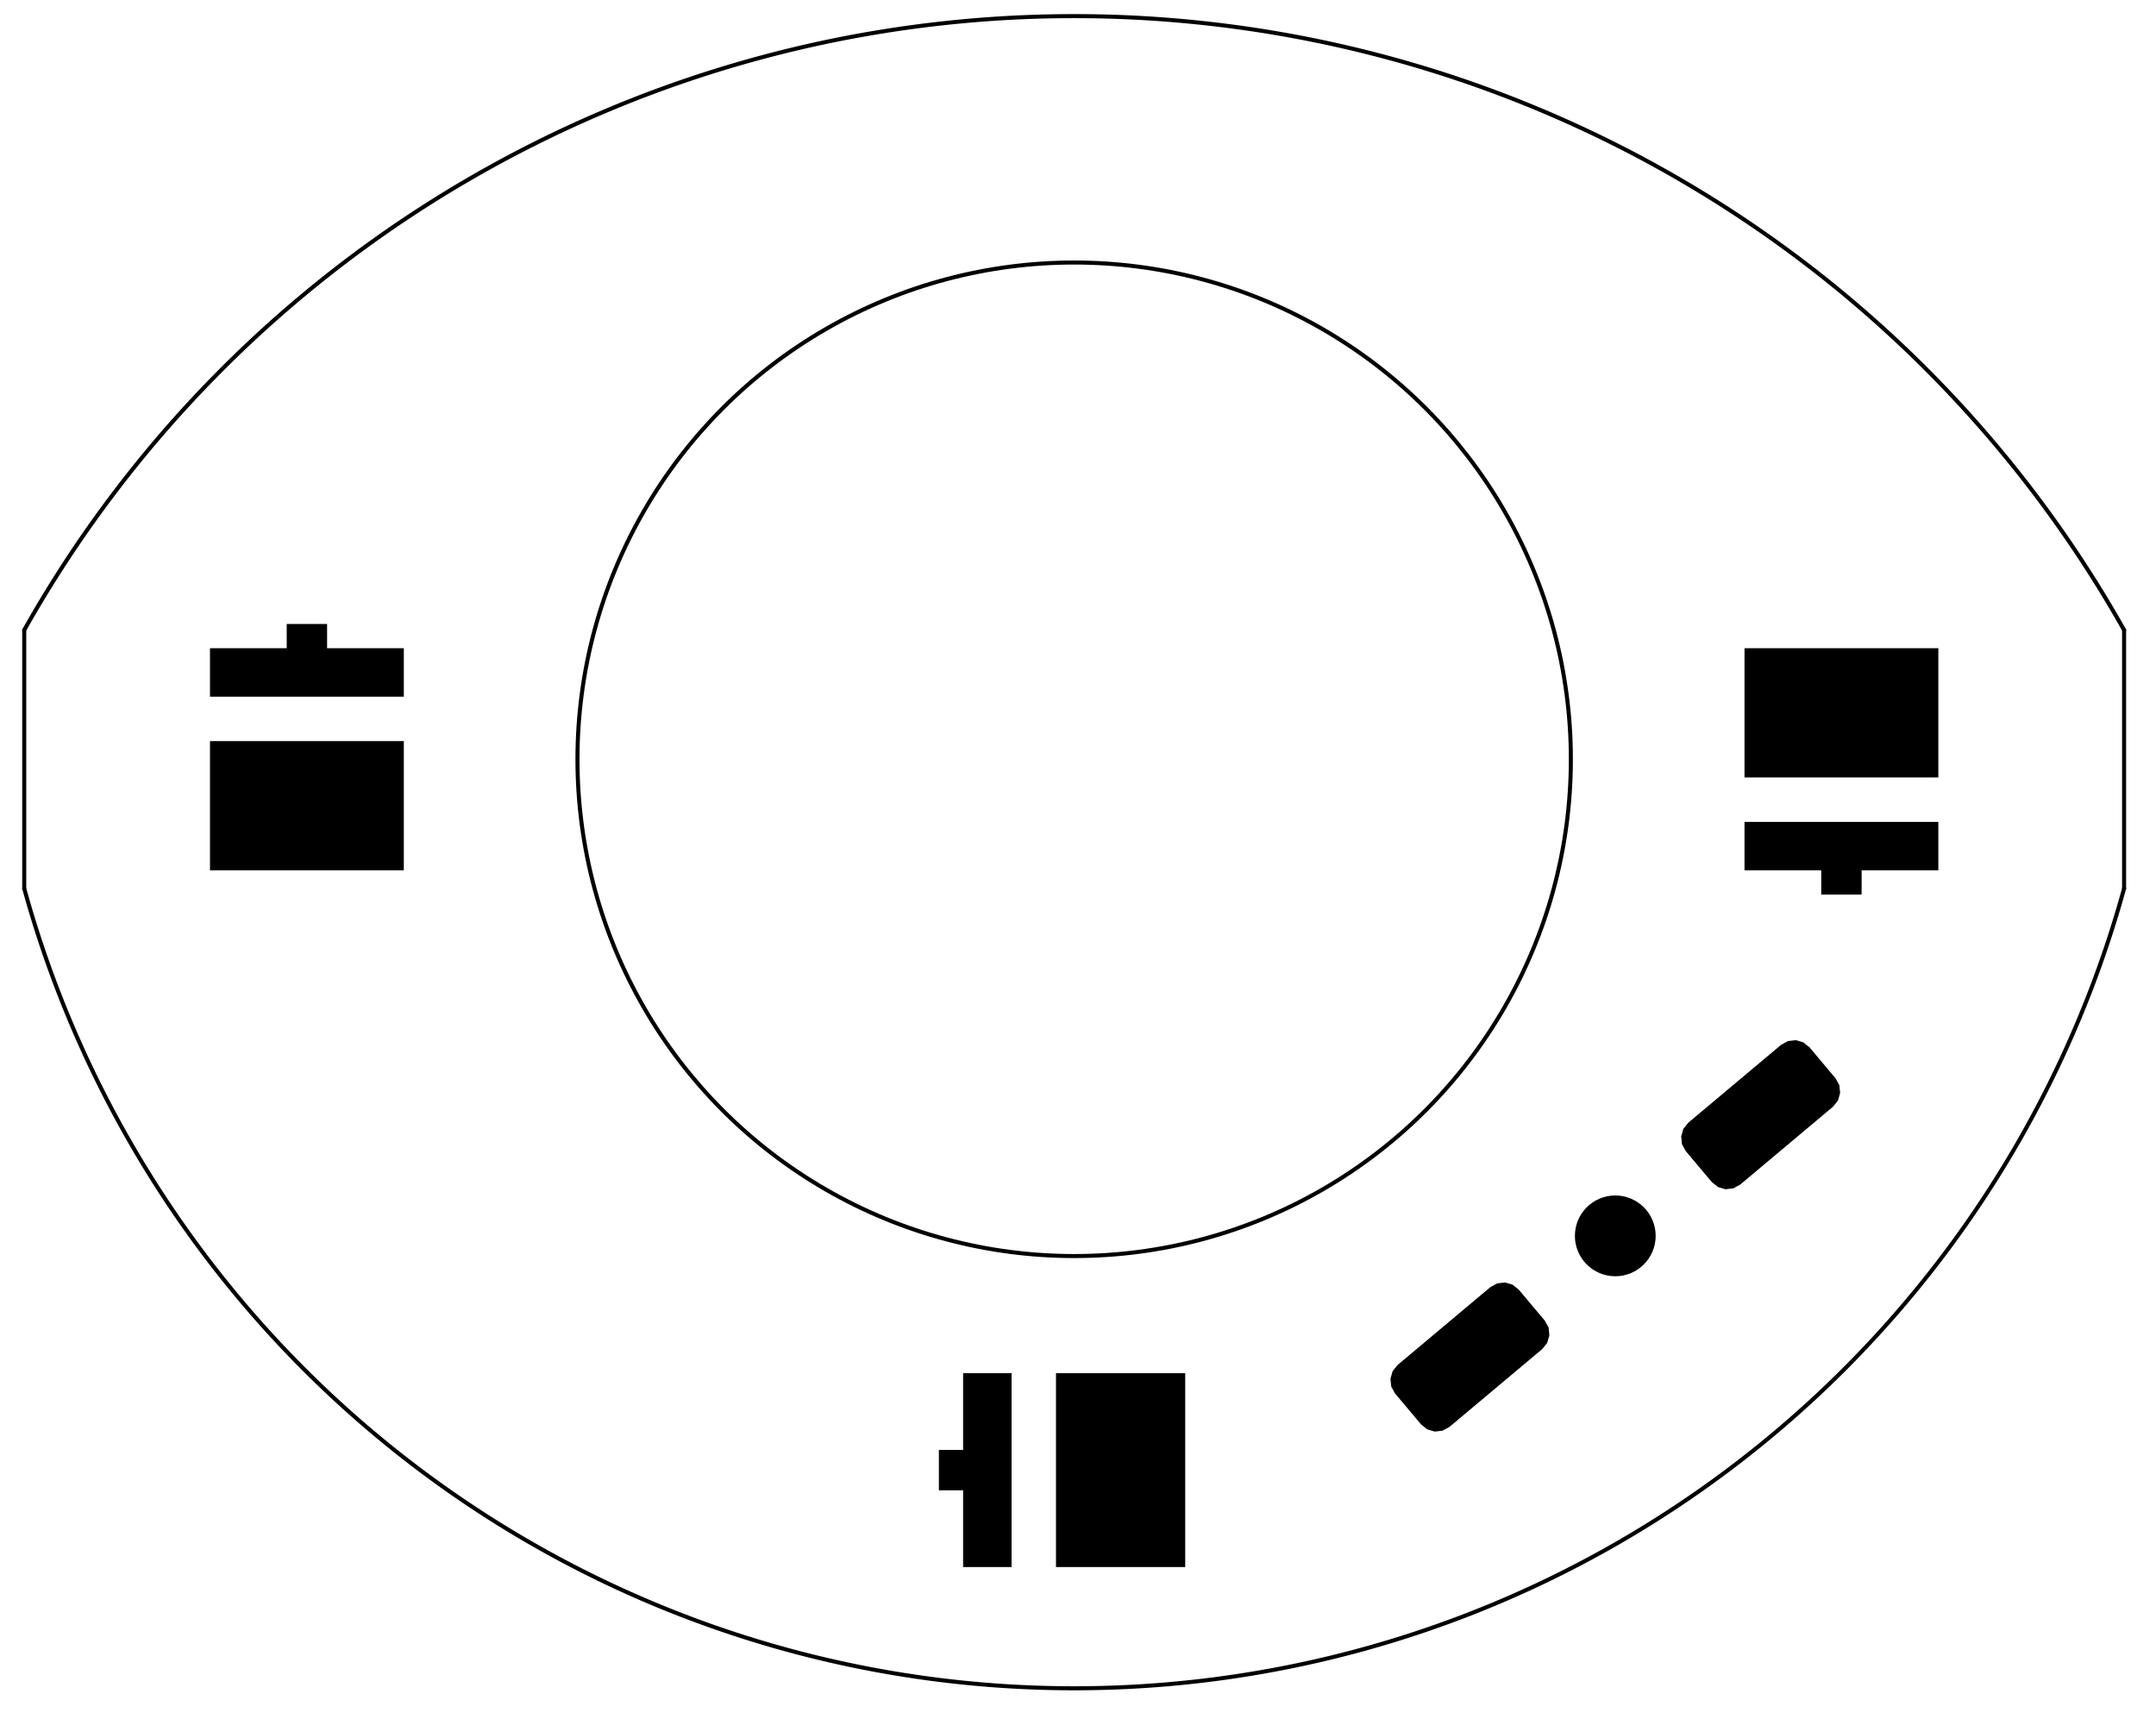 <?xml version="1.0" standalone="no"?>
 <!DOCTYPE svg PUBLIC "-//W3C//DTD SVG 1.1//EN" 
 "http://www.w3.org/Graphics/SVG/1.1/DTD/svg11.dtd"> 
<svg
  xmlns:svg="http://www.w3.org/2000/svg"
  xmlns="http://www.w3.org/2000/svg"
  xmlns:xlink="http://www.w3.org/1999/xlink"
  version="1.1"
  width="26.695mm" height="21.285mm" viewBox="0 0 26.695 21.285">
<title>SVG Image created as LEDRing-F_Mask.svg date 2024/10/25 17:26:29 </title>
  <desc>Image generated by PCBNEW </desc>
<g style="fill:#000000; fill-opacity:1;stroke:#000000; stroke-opacity:1;
stroke-linecap:round; stroke-linejoin:round;"
 transform="translate(0 0) scale(1 1)">
<path style="fill:#000000; fill-opacity:1; stroke:none;fill-rule:evenodd;"
d="M 14.675,17
14.675,19.4
13.075,19.4
13.075,17
Z" /> 
<path style="fill:#000000; fill-opacity:1; stroke:none;fill-rule:evenodd;"
d="M 12.525,17
12.525,19.4
11.925,19.4
11.925,17
Z" /> 
<path style="fill:#000000; fill-opacity:1; stroke:none;fill-rule:evenodd;"
d="M 12.225,17.95
12.225,18.45
11.625,18.45
11.625,17.95
Z" /> 
<path style="fill:#000000; fill-opacity:1; stroke:none;fill-rule:evenodd;"
d="M 5,10.775
2.6,10.775
2.6,9.175
5,9.175
Z" /> 
<path style="fill:#000000; fill-opacity:1; stroke:none;fill-rule:evenodd;"
d="M 5,8.625
2.6,8.625
2.6,8.025
5,8.025
Z" /> 
<path style="fill:#000000; fill-opacity:1; stroke:none;fill-rule:evenodd;"
d="M 4.05,8.325
3.55,8.325
3.55,7.725
4.05,7.725
Z" /> 
<path style="fill:#000000; fill-opacity:1; stroke:none;fill-rule:evenodd;"
d="M 21.6,8.025
24,8.025
24,9.625
21.6,9.625
Z" /> 
<path style="fill:#000000; fill-opacity:1; stroke:none;fill-rule:evenodd;"
d="M 21.6,10.175
24,10.175
24,10.775
21.6,10.775
Z" /> 
<path style="fill:#000000; fill-opacity:1; stroke:none;fill-rule:evenodd;"
d="M 22.55,10.475
23.05,10.475
23.05,11.075
22.55,11.075
Z" /> 
</g>
<g style="fill:#000000; fill-opacity:1; stroke:none;">
<circle cx="20" cy="15.3" r="0.5" /> 
<path style="fill:#000000; fill-opacity:1; stroke:none;fill-rule:evenodd;"
d="M 18.453,15.935
18.539,15.888
18.636,15.877
18.729,15.905
18.805,15.966
19.127,16.349
19.174,16.434
19.184,16.531
19.157,16.625
19.096,16.701
17.947,17.665
17.861,17.712
17.764,17.723
17.671,17.695
17.595,17.634
17.273,17.251
17.226,17.166
17.216,17.069
17.243,16.975
17.304,16.899
Z" /> 
<path style="fill:#000000; fill-opacity:1; stroke:none;fill-rule:evenodd;"
d="M 22.053,12.935
22.139,12.888
22.236,12.877
22.329,12.905
22.405,12.966
22.727,13.349
22.774,13.434
22.784,13.531
22.757,13.625
22.696,13.701
21.547,14.665
21.461,14.712
21.364,14.723
21.271,14.695
21.195,14.634
20.873,14.251
20.826,14.166
20.816,14.069
20.843,13.975
20.904,13.899
Z" /> 
</g>
<g style="fill:none; 
stroke:#000000; stroke-width:0.05; stroke-opacity:1; 
stroke-linecap:round; stroke-linejoin:round;">
<path d="M26.3 7.8 A14.918 14.918 0.0 0 0 0.3 7.8" />
<path d="M0.3 11 A13.485 13.485 0.0 0 0 26.3 11" />
<path d="M26.3 11
L26.3 7.8
" />
<path d="M0.3 7.8
L0.3 11
" />
<circle cx="13.3" cy="9.4" r="6.15" /> 
</g> 
</svg>
